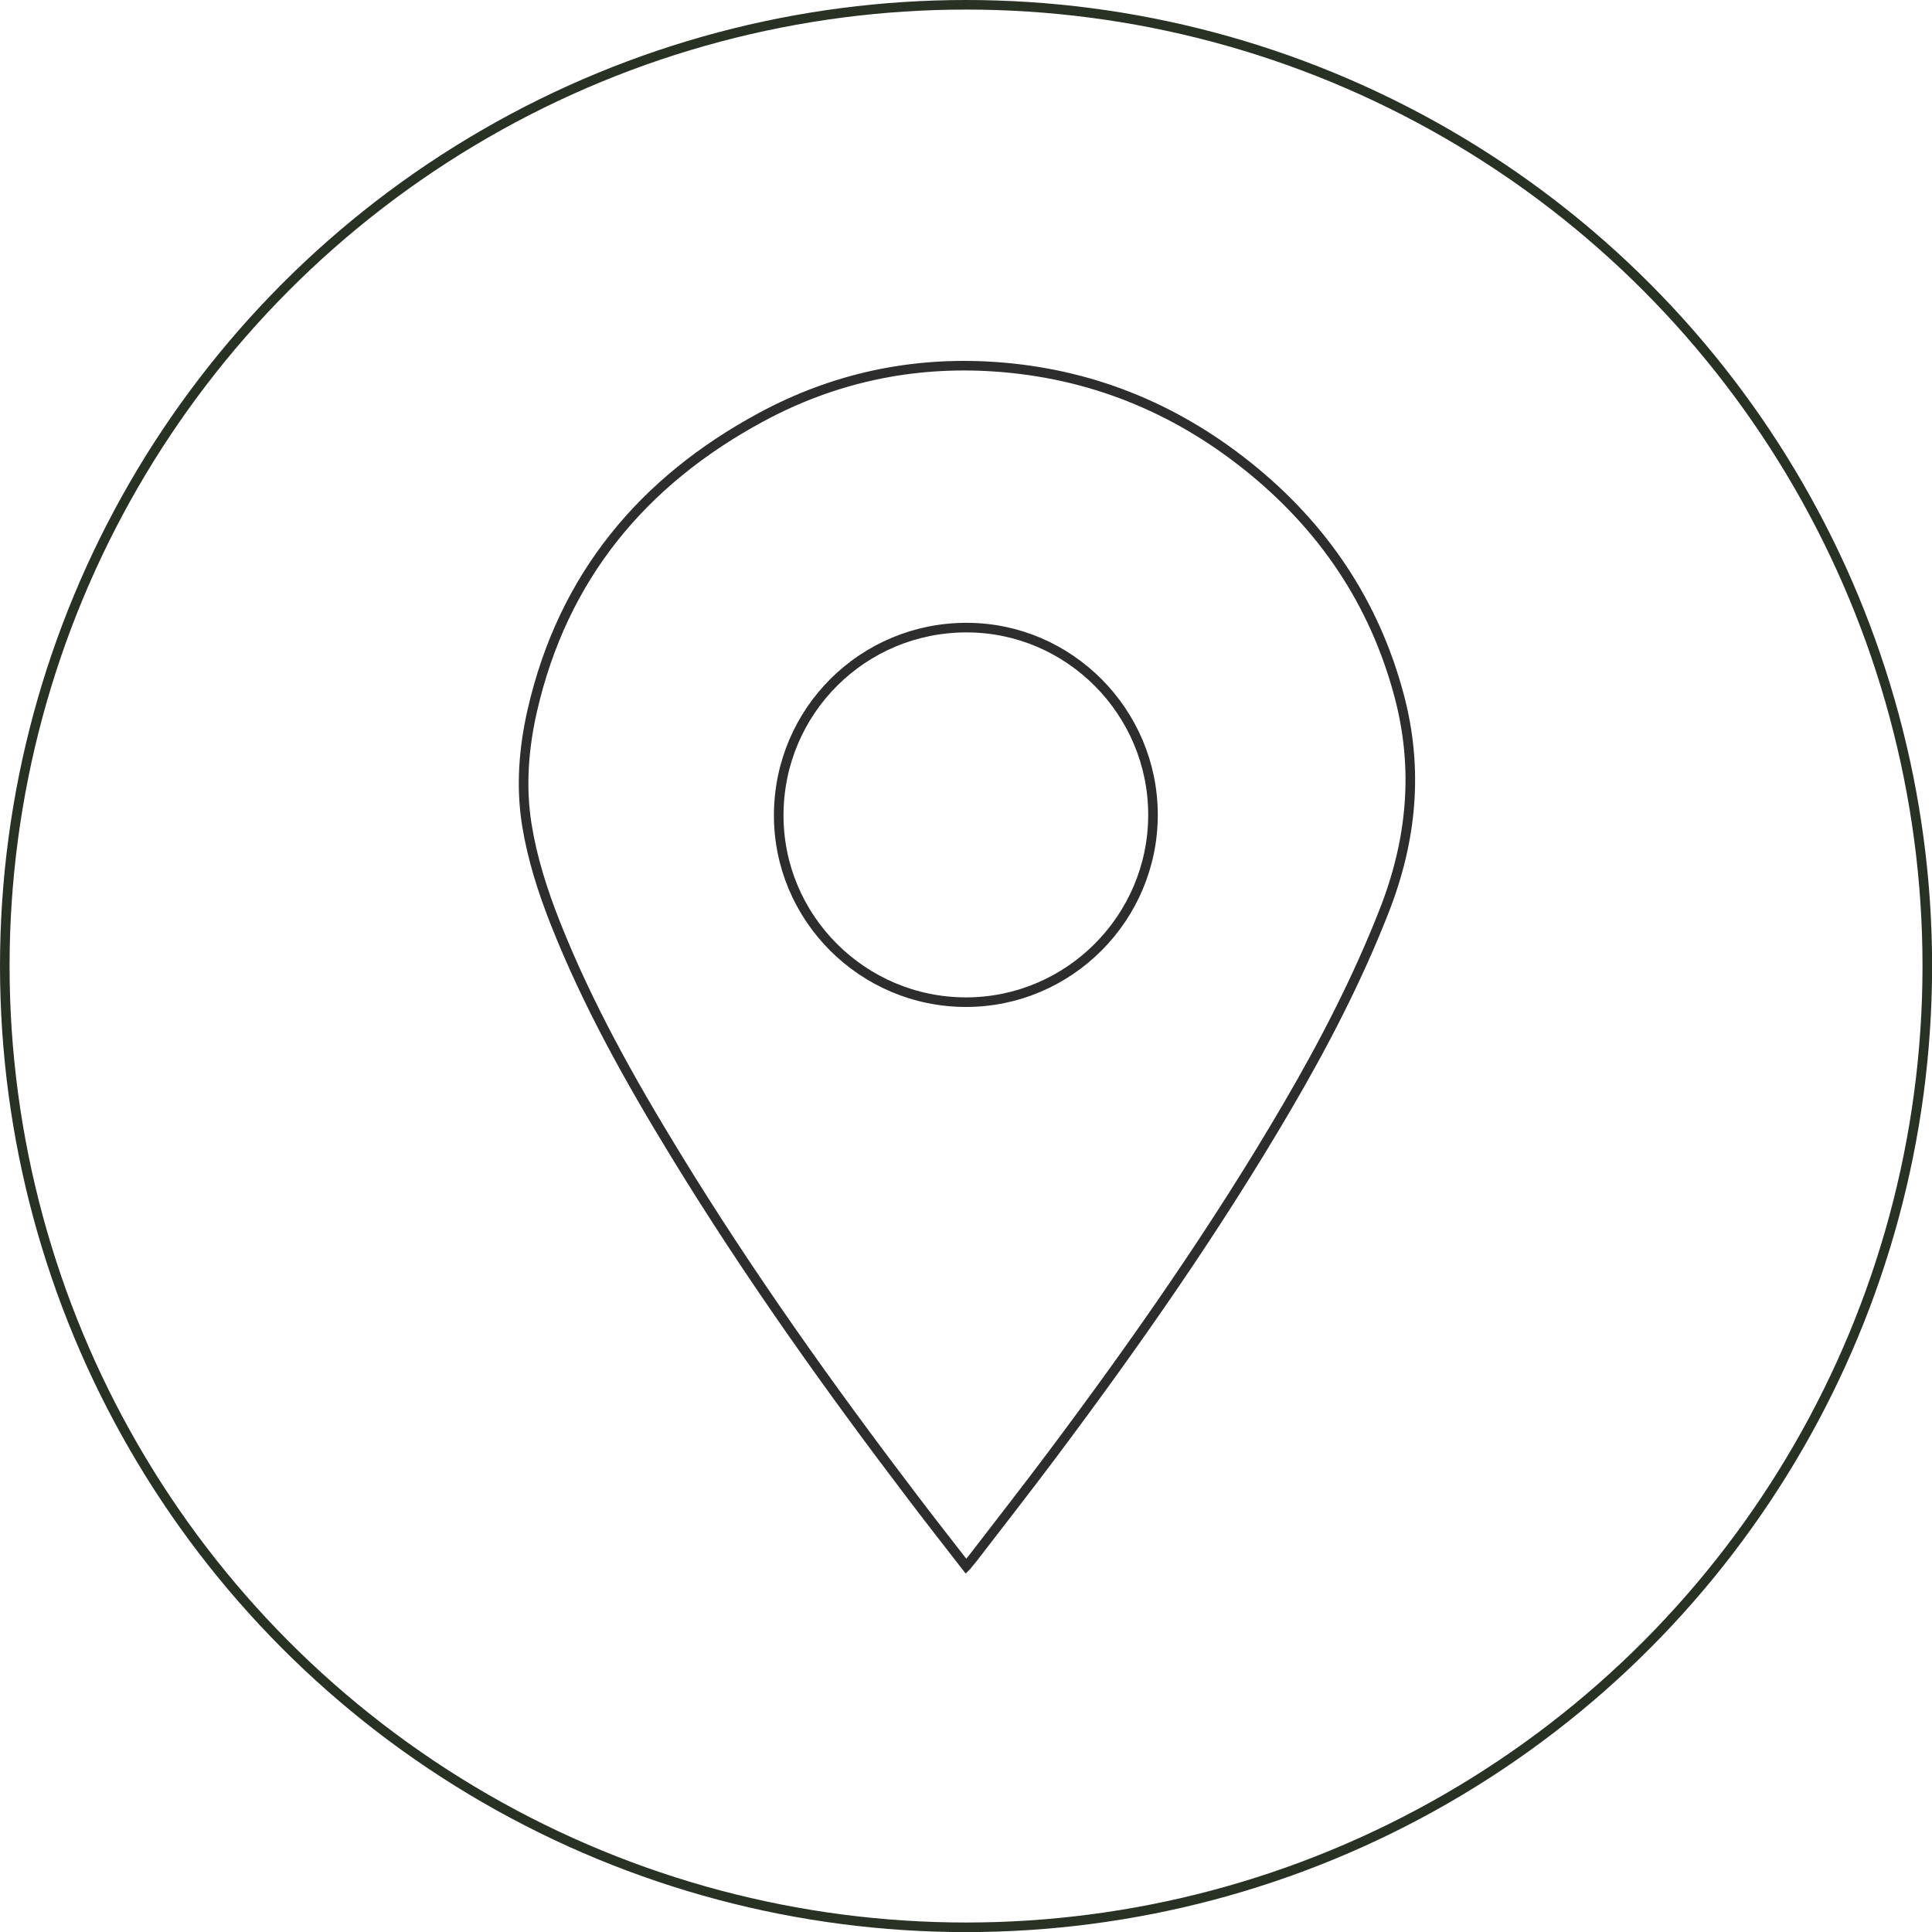 <?xml version="1.0" encoding="UTF-8"?>
<svg id="Calque_2" data-name="Calque 2" xmlns="http://www.w3.org/2000/svg" viewBox="0 0 201.63 201.63">
  <defs>
    <style>
      .cls-1 {
        stroke: #293124;
      }

      .cls-1, .cls-2 {
        fill: none;
        stroke-miterlimit: 10;
      }

      .cls-2 {
        stroke: #2d2d2d;
      }
    </style>
  </defs>
  <g id="Calque_1-2" data-name="Calque 1">
    <g>
      <circle class="cls-1" cx="100.82" cy="100.82" r="100.32"/>
      <g>
        <path class="cls-2" d="m100.84,163.46c.29-.35.49-.59.69-.84,2.75-3.58,5.54-7.14,8.25-10.76,8.79-11.73,17.17-23.73,24.57-36.39,3.84-6.56,7.32-13.3,10.1-20.39,2.9-7.38,3.62-14.84,1.55-22.55-2.6-9.72-7.97-17.61-15.76-23.85-7.74-6.2-16.58-9.75-26.5-10.41-8.58-.57-16.73,1.18-24.29,5.26-12.4,6.69-20.7,16.68-23.89,30.59-.9,3.93-1.22,7.93-.58,11.95.57,3.53,1.65,6.91,2.96,10.23,3.36,8.51,7.81,16.45,12.57,24.23,7.59,12.42,16.02,24.26,24.83,35.84,1.78,2.35,3.6,4.66,5.49,7.1Z"/>
        <path class="cls-2" d="m120.33,85.04c0-10.74-8.74-19.53-19.43-19.54-10.83-.02-19.58,8.68-19.63,19.51-.05,10.77,8.74,19.58,19.55,19.58,10.74,0,19.51-8.78,19.51-19.55Z"/>
      </g>
    </g>
  </g>
</svg>